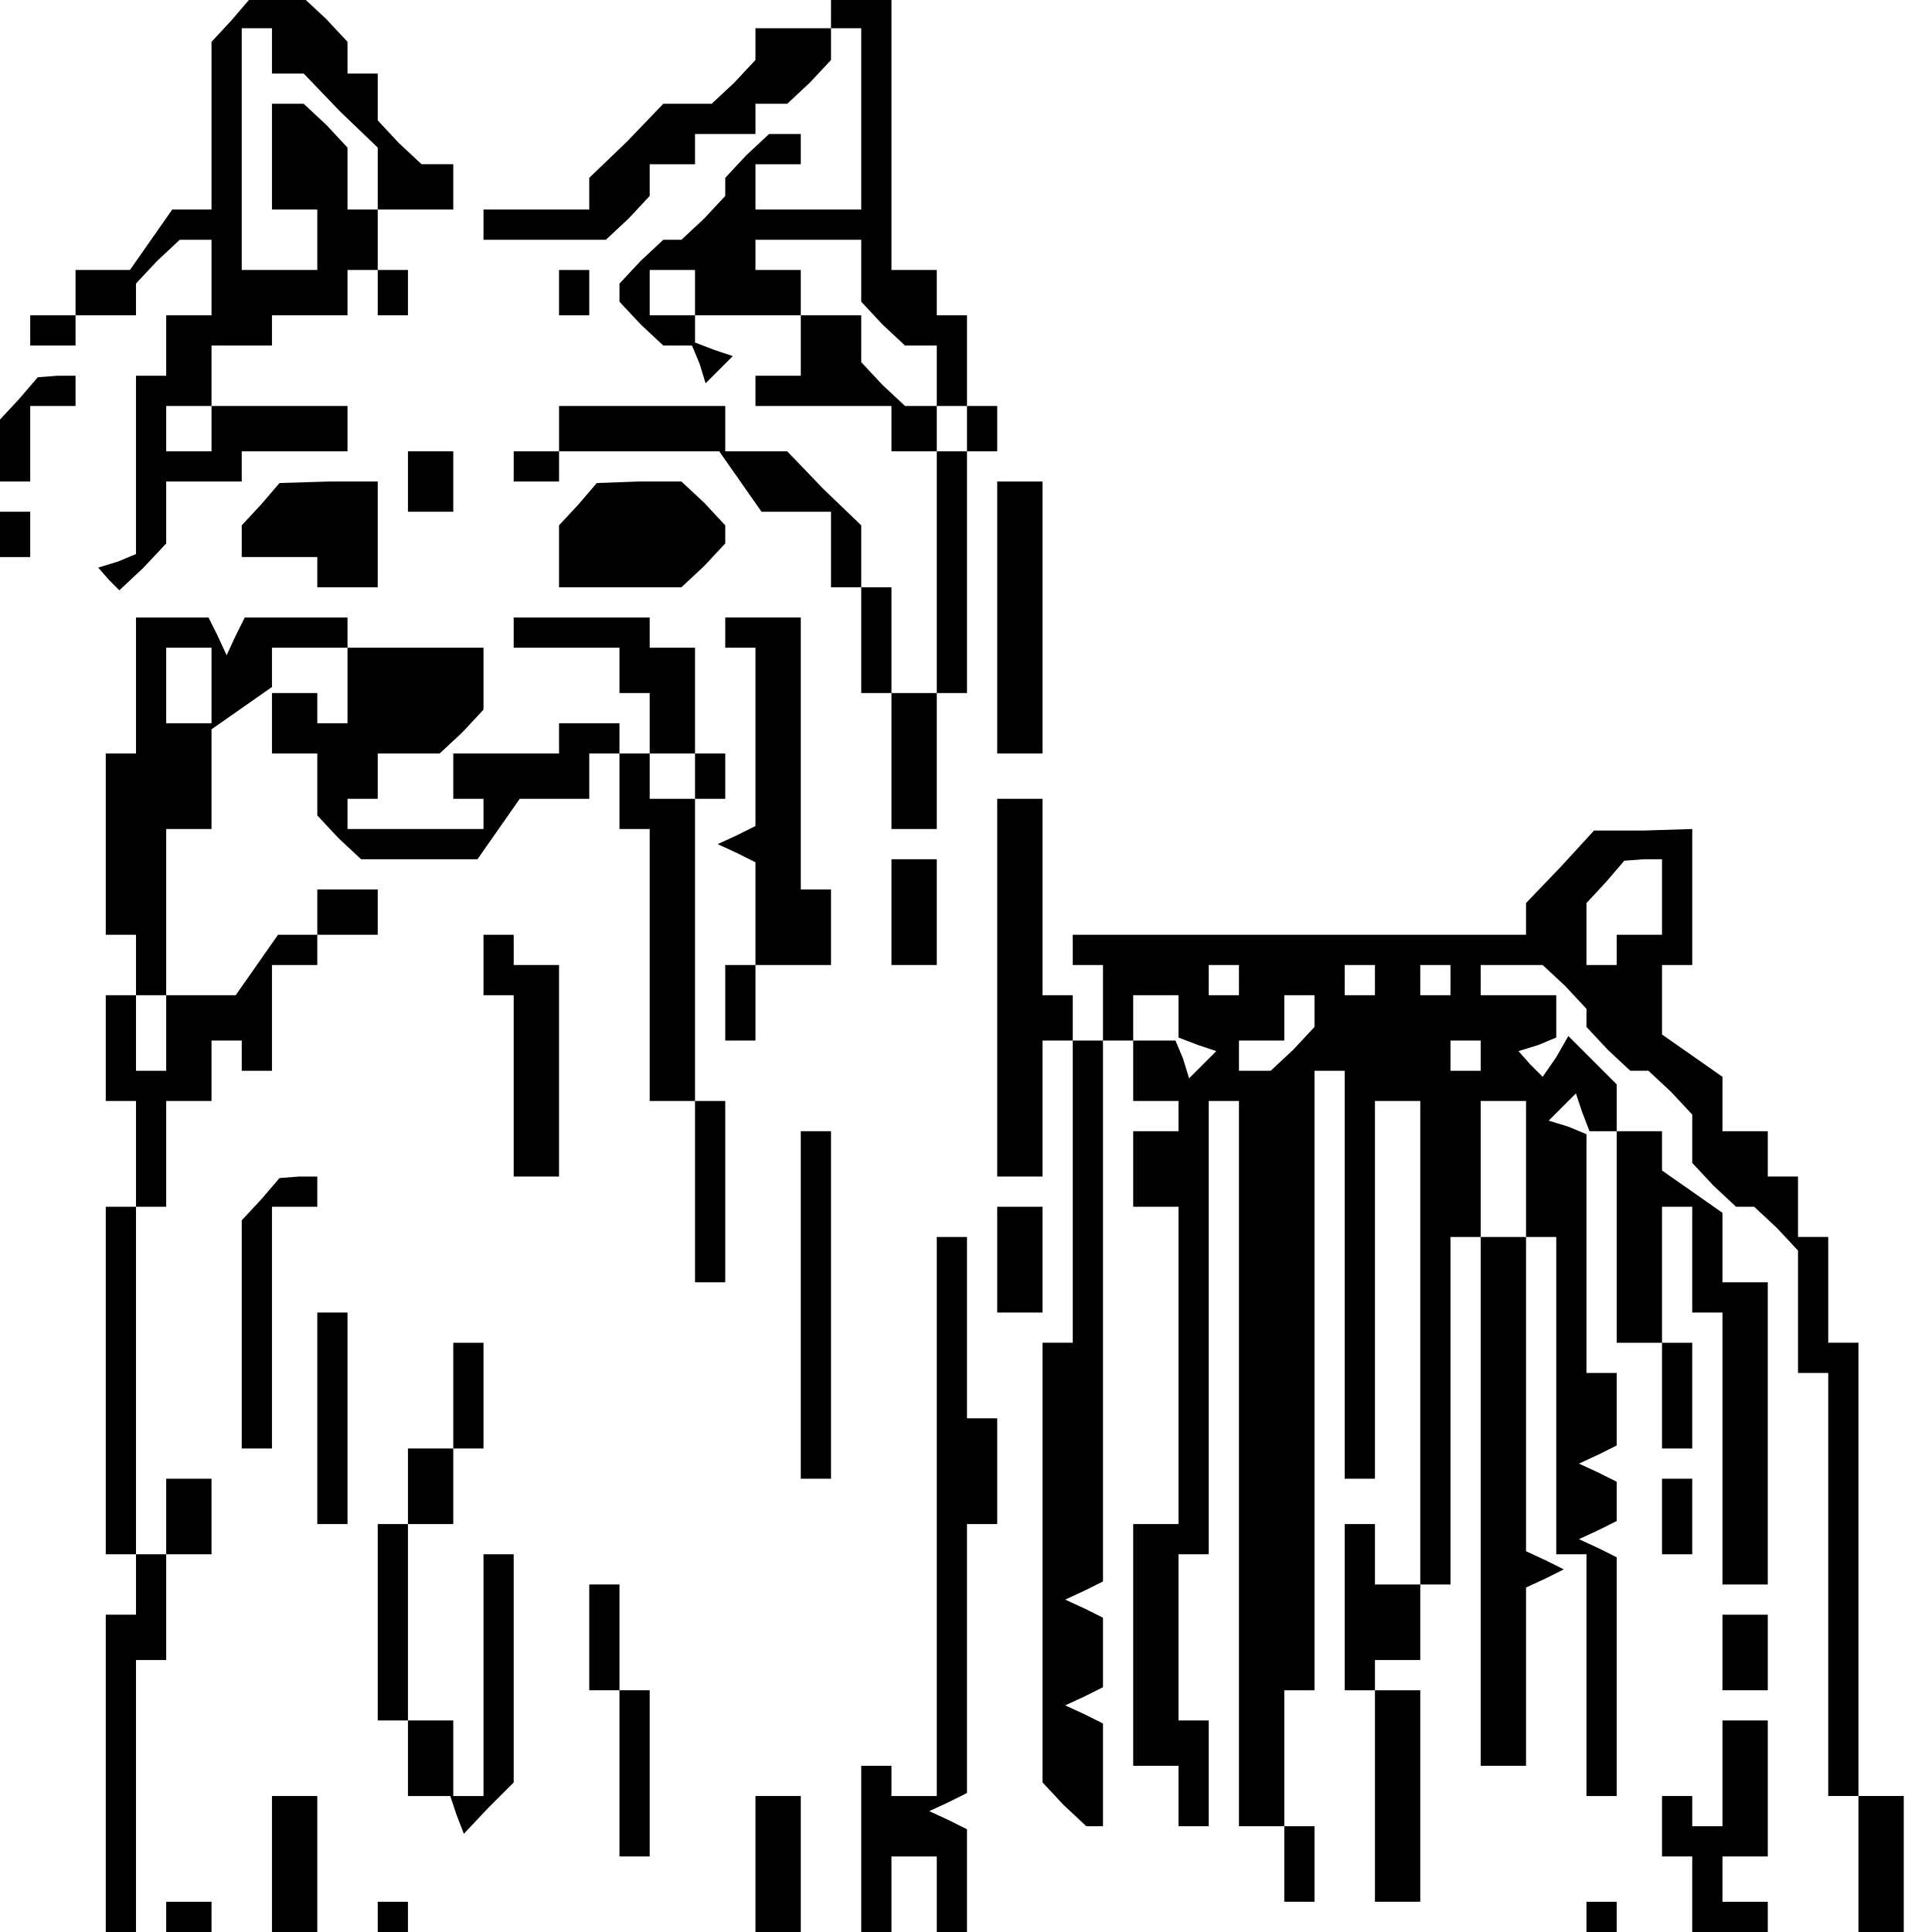 <?xml version="1.0" standalone="no"?>
<!DOCTYPE svg PUBLIC "-//W3C//DTD SVG 20010904//EN"
 "http://www.w3.org/TR/2001/REC-SVG-20010904/DTD/svg10.dtd">
<svg version="1.0" xmlns="http://www.w3.org/2000/svg"
 width="468pt" height="468pt" viewBox="0 0 468 468"
 preserveAspectRatio="xMidYMid meet">
<g transform="translate(0,468) scale(0.366,-0.366)"
fill="#000000" stroke="none">
<path d="M153 1265 l-13 -14 0 -56 0 -55 -13 0 -13 0 -14 -20 -14 -20 -18 0
-18 0 0 -15 0 -15 -15 0 -15 0 0 -10 0 -10 15 0 15 0 0 10 0 10 20 0 20 0 0
11 0 10 14 15 15 14 10 0 11 0 0 -25 0 -25 -15 0 -15 0 0 -20 0 -20 -10 0 -10
0 0 -59 0 -59 -12 -5 -13 -4 7 -8 7 -7 16 15 15 16 0 20 0 21 25 0 25 0 0 10
0 10 35 0 35 0 0 15 0 15 -45 0 -45 0 0 -15 0 -15 -15 0 -15 0 0 15 0 15 15 0
15 0 0 20 0 20 20 0 20 0 0 10 0 10 25 0 25 0 0 15 0 15 10 0 10 0 0 -15 0
-15 10 0 10 0 0 15 0 15 -10 0 -10 0 0 20 0 20 -10 0 -10 0 0 21 0 20 -14 15
-15 14 -10 0 -11 0 0 -35 0 -35 15 0 15 0 0 -20 0 -20 -25 0 -25 0 0 80 0 80
10 0 10 0 0 -15 0 -15 10 0 11 0 24 -25 25 -24 0 -21 0 -20 25 0 25 0 0 15 0
15 -11 0 -10 0 -15 14 -14 15 0 15 0 16 -10 0 -10 0 0 11 0 10 -14 15 -15 14
-18 0 -18 -1 -12 -14z"/>
<path d="M550 1270 l0 -10 -25 0 -25 0 0 -11 0 -10 -14 -15 -15 -14 -16 0 -16
0 -24 -25 -25 -24 0 -11 0 -10 -35 0 -35 0 0 -10 0 -10 41 0 40 0 15 14 14 15
0 10 0 11 15 0 15 0 0 10 0 10 20 0 20 0 0 10 0 10 11 0 10 0 15 14 14 15 0
10 0 11 10 0 10 0 0 -60 0 -60 -35 0 -35 0 0 15 0 15 15 0 15 0 0 10 0 10 -11
0 -10 0 -15 -14 -14 -15 0 -6 0 -6 -14 -15 -15 -14 -6 0 -6 0 -15 -14 -14 -15
0 -6 0 -6 14 -15 15 -14 9 0 10 0 5 -12 4 -13 9 9 9 9 -12 4 -13 5 0 9 0 9 35
0 35 0 0 -20 0 -20 -15 0 -15 0 0 -10 0 -10 45 0 45 0 0 -15 0 -15 15 0 15 0
0 -80 0 -80 -15 0 -15 0 0 35 0 35 -10 0 -10 0 0 20 0 21 -25 24 -24 25 -21 0
-20 0 0 15 0 15 -55 0 -55 0 0 -15 0 -15 -15 0 -15 0 0 -10 0 -10 15 0 15 0 0
10 0 10 53 0 53 0 14 -20 14 -20 23 0 23 0 0 -25 0 -25 10 0 10 0 0 -35 0 -35
10 0 10 0 0 -45 0 -45 15 0 15 0 0 45 0 45 10 0 10 0 0 80 0 80 10 0 10 0 0
15 0 15 -10 0 -10 0 0 30 0 30 -10 0 -10 0 0 15 0 15 -15 0 -15 0 0 90 0 90
-20 0 -20 0 0 -10z m20 -171 l0 -20 14 -15 15 -14 10 0 11 0 0 -20 0 -20 10 0
10 0 0 -15 0 -15 -10 0 -10 0 0 15 0 15 -11 0 -10 0 -15 14 -14 15 0 15 0 16
-20 0 -20 0 0 15 0 15 -15 0 -15 0 0 10 0 10 35 0 35 0 0 -21z m-110 -14 l0
-15 -15 0 -15 0 0 15 0 15 15 0 15 0 0 -15z"/>
<path d="M370 1085 l0 -15 10 0 10 0 0 15 0 15 -10 0 -10 0 0 -15z"/>
<path d="M13 1015 l-13 -14 0 -21 0 -20 10 0 10 0 0 25 0 25 15 0 15 0 0 10 0
10 -12 0 -13 -1 -12 -14z"/>
<path d="M270 960 l0 -20 15 0 15 0 0 20 0 20 -15 0 -15 0 0 -20z"/>
<path d="M173 945 l-13 -14 0 -11 0 -10 25 0 25 0 0 -10 0 -10 20 0 20 0 0 35
0 35 -32 0 -33 -1 -12 -14z"/>
<path d="M383 945 l-13 -14 0 -21 0 -20 41 0 40 0 15 14 14 15 0 6 0 6 -14 15
-15 14 -28 0 -28 -1 -12 -14z"/>
<path d="M660 870 l0 -90 15 0 15 0 0 90 0 90 -15 0 -15 0 0 -90z"/>
<path d="M0 925 l0 -15 10 0 10 0 0 15 0 15 -10 0 -10 0 0 -15z"/>
<path d="M90 825 l0 -45 -10 0 -10 0 0 -60 0 -60 10 0 10 0 0 -20 0 -20 -10 0
-10 0 0 -35 0 -35 10 0 10 0 0 -35 0 -35 -10 0 -10 0 0 -115 0 -115 10 0 10 0
0 -20 0 -20 -10 0 -10 0 0 -105 0 -105 10 0 10 0 0 90 0 90 10 0 10 0 0 35 0
35 15 0 15 0 0 25 0 25 -15 0 -15 0 0 -25 0 -25 -10 0 -10 0 0 115 0 115 10 0
10 0 0 35 0 35 15 0 15 0 0 20 0 20 10 0 10 0 0 -10 0 -10 10 0 10 0 0 35 0
35 15 0 15 0 0 10 0 10 20 0 20 0 0 15 0 15 -20 0 -20 0 0 -15 0 -15 -13 0
-13 0 -14 -20 -14 -20 -23 0 -23 0 0 55 0 55 15 0 15 0 0 33 0 33 20 14 20 14
0 13 0 13 25 0 25 0 0 -25 0 -25 -10 0 -10 0 0 10 0 10 -15 0 -15 0 0 -20 0
-20 15 0 15 0 0 -21 0 -20 14 -15 15 -14 38 0 39 0 14 20 14 20 23 0 23 0 0
15 0 15 10 0 10 0 0 -25 0 -25 10 0 10 0 0 -90 0 -90 15 0 15 0 0 -60 0 -60
10 0 10 0 0 60 0 60 -10 0 -10 0 0 100 0 100 10 0 10 0 0 15 0 15 -10 0 -10 0
0 35 0 35 -15 0 -15 0 0 10 0 10 -45 0 -45 0 0 -10 0 -10 35 0 35 0 0 -15 0
-15 10 0 10 0 0 -20 0 -20 -10 0 -10 0 0 10 0 10 -20 0 -20 0 0 -10 0 -10 -35
0 -35 0 0 -15 0 -15 10 0 10 0 0 -10 0 -10 -45 0 -45 0 0 10 0 10 10 0 10 0 0
15 0 15 21 0 20 0 15 14 14 15 0 20 0 21 -45 0 -45 0 0 10 0 10 -34 0 -34 0
-6 -12 -6 -13 -6 13 -6 12 -24 0 -24 0 0 -45z m50 0 l0 -25 -15 0 -15 0 0 25
0 25 15 0 15 0 0 -25z m320 -60 l0 -15 -15 0 -15 0 0 15 0 15 15 0 15 0 0 -15z
m-350 -170 l0 -25 -10 0 -10 0 0 25 0 25 10 0 10 0 0 -25z"/>
<path d="M480 860 l0 -10 10 0 10 0 0 -59 0 -59 -12 -6 -13 -6 13 -6 12 -6 0
-34 0 -34 -10 0 -10 0 0 -25 0 -25 10 0 10 0 0 25 0 25 25 0 25 0 0 25 0 25
-10 0 -10 0 0 90 0 90 -25 0 -25 0 0 -10z"/>
<path d="M660 625 l0 -125 15 0 15 0 0 45 0 45 10 0 10 0 0 15 0 15 -10 0 -10
0 0 65 0 65 -15 0 -15 0 0 -125z"/>
<path d="M1033 705 l-23 -24 0 -11 0 -10 -150 0 -150 0 0 -10 0 -10 10 0 10 0
0 -25 0 -25 -10 0 -10 0 0 -100 0 -100 -10 0 -10 0 0 -146 0 -145 14 -15 15
-14 5 0 6 0 0 34 0 34 -12 6 -13 6 13 6 12 6 0 23 0 23 -12 6 -13 6 13 6 12 6
0 179 0 179 10 0 10 0 0 15 0 15 15 0 15 0 0 -14 0 -14 13 -5 12 -4 -9 -9 -9
-9 -4 13 -5 12 -14 0 -14 0 0 -20 0 -20 15 0 15 0 0 -10 0 -10 -15 0 -15 0 0
-25 0 -25 15 0 15 0 0 -105 0 -105 -15 0 -15 0 0 -80 0 -80 15 0 15 0 0 -20 0
-20 10 0 10 0 0 35 0 35 -10 0 -10 0 0 55 0 55 10 0 10 0 0 150 0 150 10 0 10
0 0 -240 0 -240 15 0 15 0 0 -25 0 -25 10 0 10 0 0 25 0 25 -10 0 -10 0 0 45
0 45 10 0 10 0 0 205 0 205 10 0 10 0 0 -135 0 -135 10 0 10 0 0 125 0 125 15
0 15 0 0 -160 0 -160 -15 0 -15 0 0 20 0 20 -10 0 -10 0 0 -55 0 -55 10 0 10
0 0 -70 0 -70 15 0 15 0 0 70 0 70 -15 0 -15 0 0 10 0 10 15 0 15 0 0 25 0 25
10 0 10 0 0 115 0 115 10 0 10 0 0 45 0 45 15 0 15 0 0 -45 0 -45 10 0 10 0 0
-105 0 -105 10 0 10 0 0 -80 0 -80 10 0 10 0 0 79 0 79 -12 6 -13 6 13 6 12 6
0 13 0 13 -12 6 -13 6 13 6 12 6 0 24 0 24 -10 0 -10 0 0 79 0 79 -12 5 -13 4
9 9 9 9 4 -12 5 -13 9 0 9 0 0 16 0 15 -16 16 -16 16 -8 -14 -9 -13 -8 8 -8 9
13 4 12 5 0 14 0 14 -25 0 -25 0 0 10 0 10 21 0 20 0 15 -14 14 -15 0 -6 0 -6
14 -15 15 -14 6 0 6 0 15 -14 14 -15 0 -16 0 -16 14 -15 15 -14 6 0 6 0 15
-14 14 -15 0 -40 0 -41 10 0 10 0 0 -140 0 -140 10 0 10 0 0 -45 0 -45 15 0
15 0 0 45 0 45 -15 0 -15 0 0 150 0 150 -10 0 -10 0 0 35 0 35 -10 0 -10 0 0
20 0 20 -10 0 -10 0 0 15 0 15 -15 0 -15 0 0 18 0 18 -20 14 -20 14 0 23 0 23
10 0 10 0 0 45 0 45 -32 -1 -33 0 -22 -24z m67 -20 l0 -25 -15 0 -15 0 0 -10
0 -10 -10 0 -10 0 0 20 0 21 13 14 12 14 13 1 12 0 0 -25z m-280 -55 l0 -10
-10 0 -10 0 0 10 0 10 10 0 10 0 0 -10z m90 0 l0 -10 -10 0 -10 0 0 10 0 10
10 0 10 0 0 -10z m50 0 l0 -10 -10 0 -10 0 0 10 0 10 10 0 10 0 0 -10z m-90
-21 l0 -10 -14 -15 -15 -14 -10 0 -11 0 0 10 0 10 15 0 15 0 0 15 0 15 10 0
10 0 0 -11z m110 -29 l0 -10 -10 0 -10 0 0 10 0 10 10 0 10 0 0 -10z"/>
<path d="M590 675 l0 -35 15 0 15 0 0 35 0 35 -15 0 -15 0 0 -35z"/>
<path d="M320 640 l0 -20 10 0 10 0 0 -60 0 -60 15 0 15 0 0 70 0 70 -15 0
-15 0 0 10 0 10 -10 0 -10 0 0 -20z"/>
<path d="M530 415 l0 -115 10 0 10 0 0 115 0 115 -10 0 -10 0 0 -115z"/>
<path d="M1070 460 l0 -70 15 0 15 0 0 -35 0 -35 10 0 10 0 0 35 0 35 -10 0
-10 0 0 45 0 45 10 0 10 0 0 -35 0 -35 10 0 10 0 0 -90 0 -90 15 0 15 0 0 100
0 100 -15 0 -15 0 0 23 0 23 -20 14 -20 14 0 13 0 13 -15 0 -15 0 0 -70z"/>
<path d="M173 485 l-13 -14 0 -76 0 -75 10 0 10 0 0 80 0 80 15 0 15 0 0 10 0
10 -12 0 -13 -1 -12 -14z"/>
<path d="M660 445 l0 -35 15 0 15 0 0 35 0 35 -15 0 -15 0 0 -35z"/>
<path d="M620 275 l0 -185 -15 0 -15 0 0 10 0 10 -10 0 -10 0 0 -55 0 -55 10
0 10 0 0 25 0 25 15 0 15 0 0 -25 0 -25 10 0 10 0 0 34 0 34 -12 6 -13 6 13 6
12 6 0 89 0 89 10 0 10 0 0 35 0 35 -10 0 -10 0 0 60 0 60 -10 0 -10 0 0 -185z"/>
<path d="M980 285 l0 -175 15 0 15 0 0 59 0 59 13 6 12 6 -12 6 -13 6 0 104 0
104 -15 0 -15 0 0 -175z"/>
<path d="M210 340 l0 -70 10 0 10 0 0 70 0 70 -10 0 -10 0 0 -70z"/>
<path d="M300 355 l0 -35 -15 0 -15 0 0 -25 0 -25 -10 0 -10 0 0 -65 0 -65 10
0 10 0 0 -25 0 -25 14 0 14 0 4 -12 5 -13 16 17 17 17 0 75 0 76 -10 0 -10 0
0 -80 0 -80 -10 0 -10 0 0 25 0 25 -15 0 -15 0 0 65 0 65 15 0 15 0 0 25 0 25
10 0 10 0 0 35 0 35 -10 0 -10 0 0 -35z"/>
<path d="M1100 275 l0 -25 10 0 10 0 0 25 0 25 -10 0 -10 0 0 -25z"/>
<path d="M390 195 l0 -35 10 0 10 0 0 -55 0 -55 10 0 10 0 0 55 0 55 -10 0
-10 0 0 35 0 35 -10 0 -10 0 0 -35z"/>
<path d="M1140 185 l0 -25 15 0 15 0 0 25 0 25 -15 0 -15 0 0 -25z"/>
<path d="M1140 105 l0 -35 -10 0 -10 0 0 10 0 10 -10 0 -10 0 0 -20 0 -20 10
0 10 0 0 -25 0 -25 25 0 25 0 0 10 0 10 -15 0 -15 0 0 15 0 15 15 0 15 0 0 45
0 45 -15 0 -15 0 0 -35z"/>
<path d="M180 45 l0 -45 15 0 15 0 0 45 0 45 -15 0 -15 0 0 -45z"/>
<path d="M500 45 l0 -45 15 0 15 0 0 45 0 45 -15 0 -15 0 0 -45z"/>
<path d="M110 10 l0 -10 15 0 15 0 0 10 0 10 -15 0 -15 0 0 -10z"/>
<path d="M250 10 l0 -10 10 0 10 0 0 10 0 10 -10 0 -10 0 0 -10z"/>
<path d="M1050 10 l0 -10 10 0 10 0 0 10 0 10 -10 0 -10 0 0 -10z"/>
</g>
</svg>
